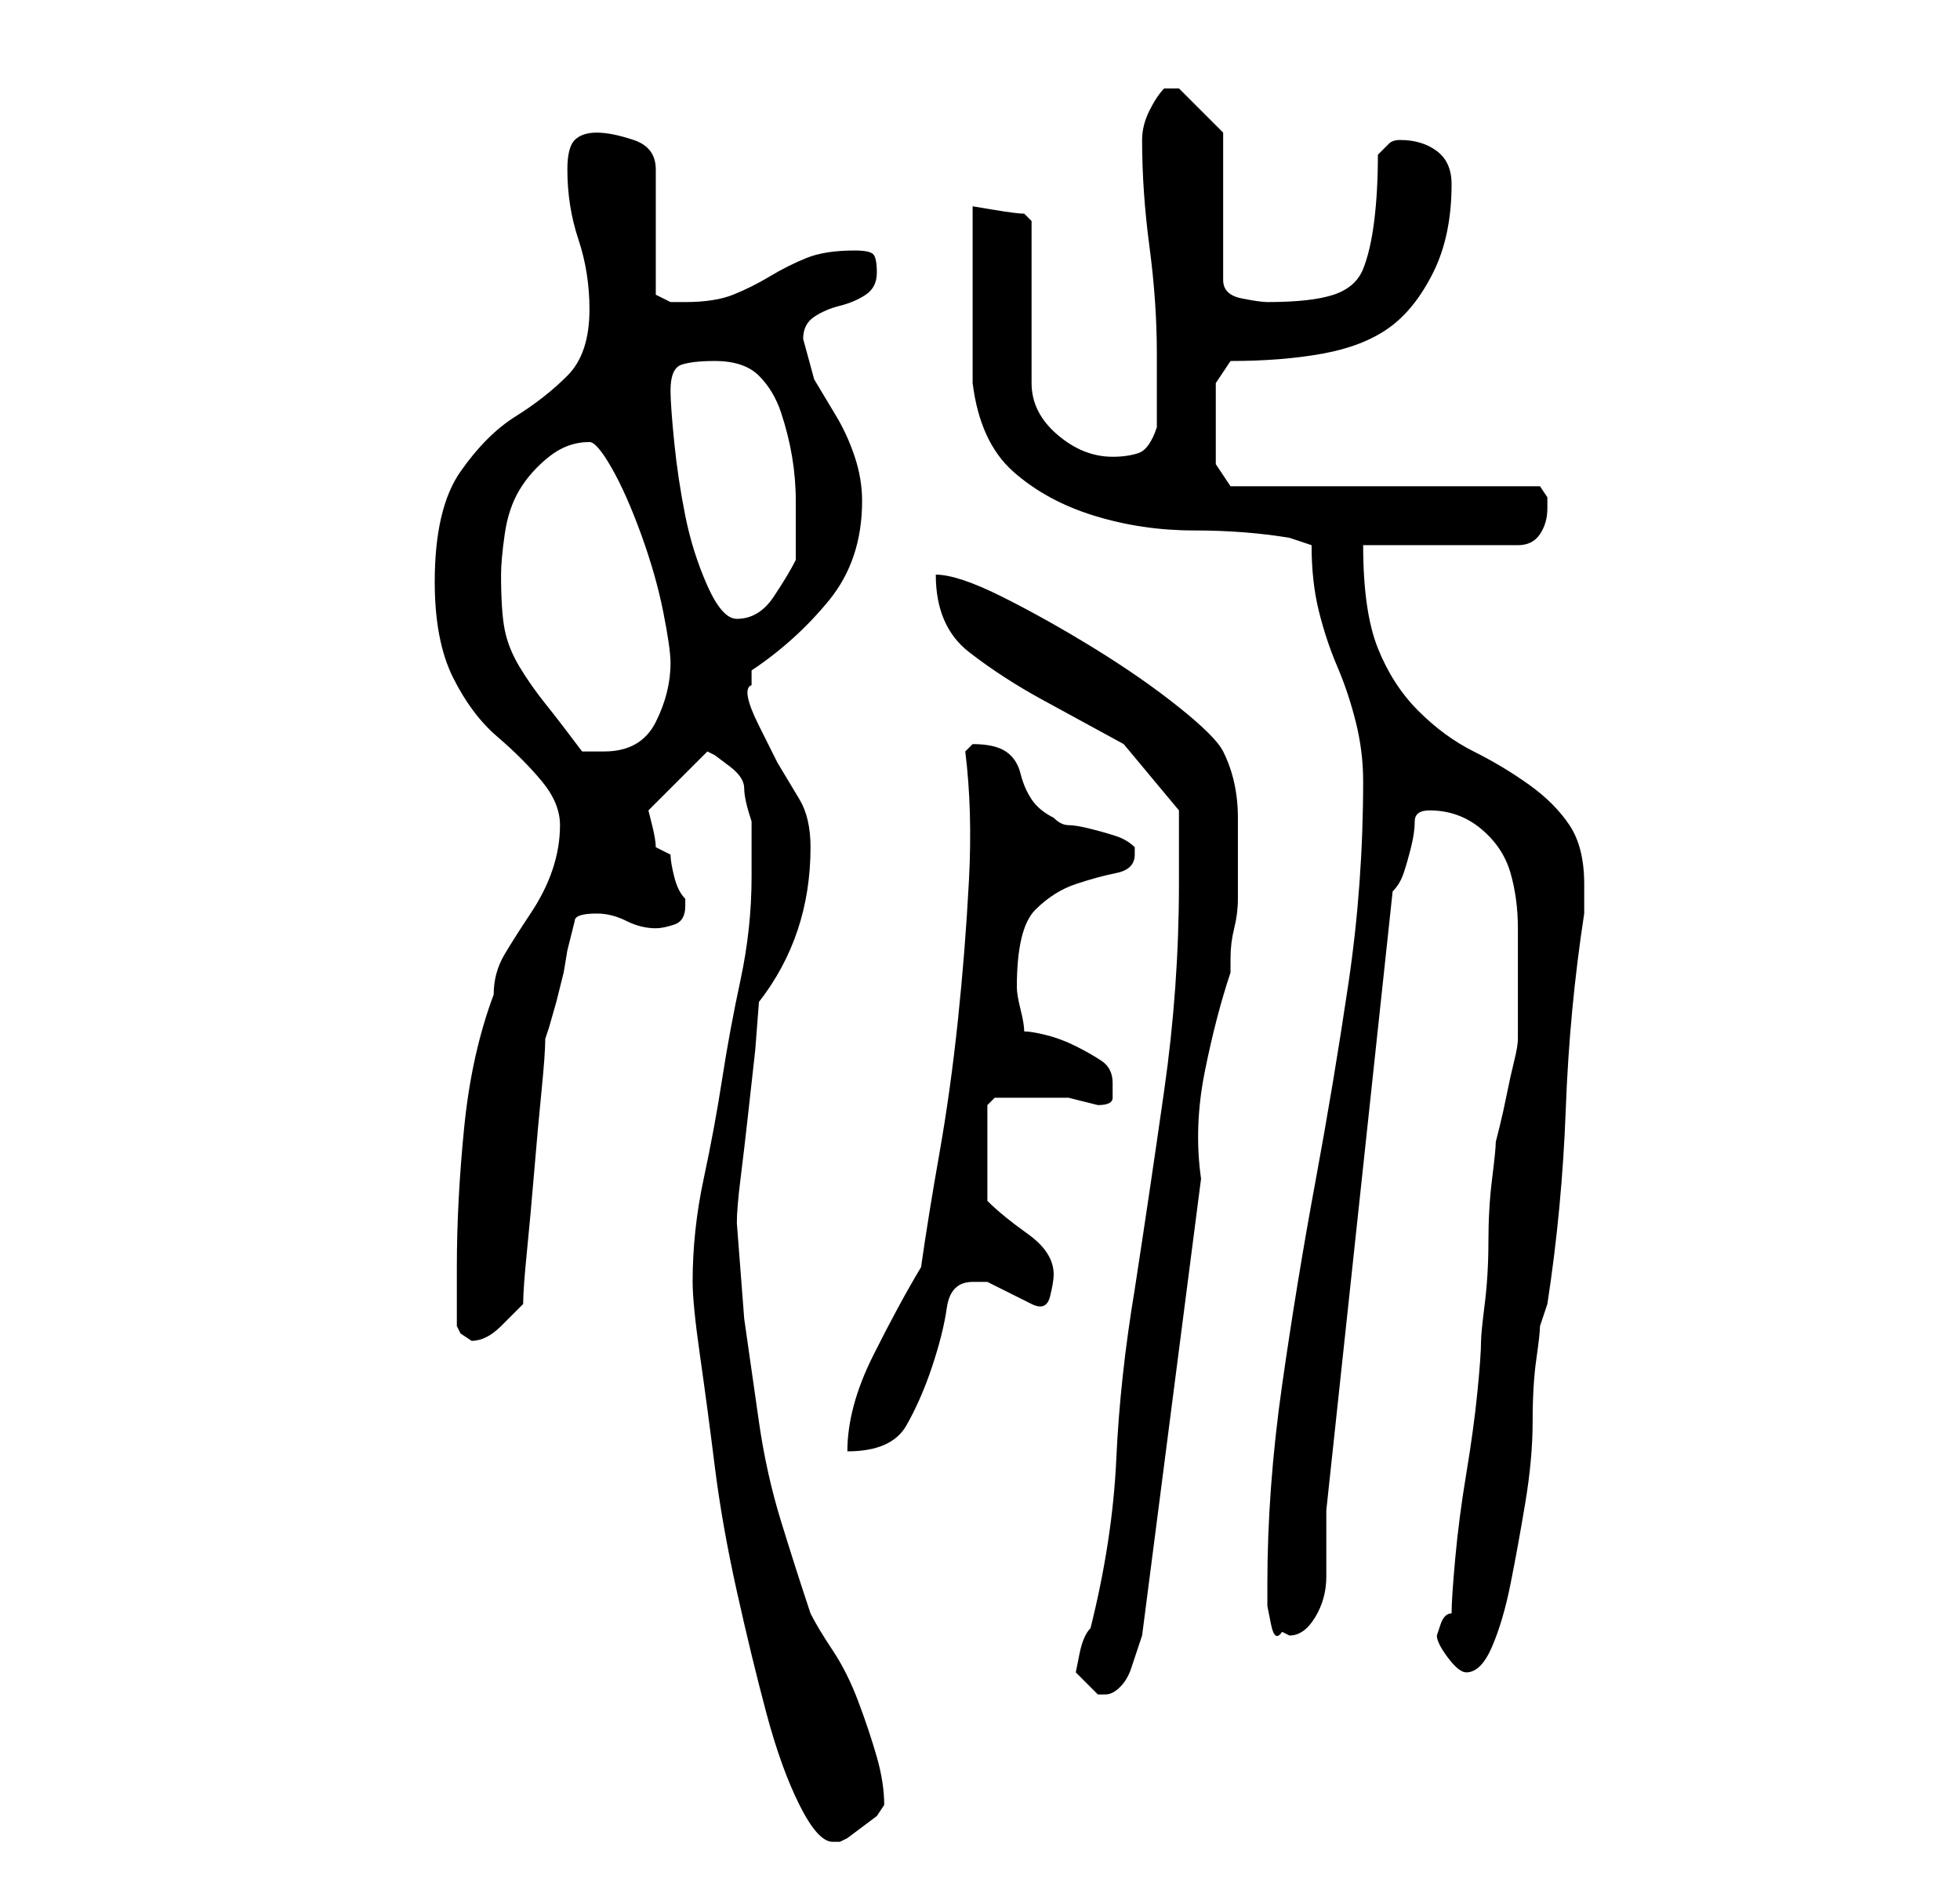 <?xml version="1.0" standalone="no"?>
<!DOCTYPE svg PUBLIC "-//W3C//DTD SVG 1.1//EN" "http://www.w3.org/Graphics/SVG/1.1/DTD/svg11.dtd" >
<svg xmlns="http://www.w3.org/2000/svg" xmlns:xlink="http://www.w3.org/1999/xlink" version="1.1" viewBox="-10 0 266 256">
   <path fill="currentColor"
d="M84 174q0 3 1 10t2 15t3 17t4 16.5t4.5 12.5t4.5 5h1l1 -0.5t2 -1.5t2 -1.5t1 -1.5q0 -3 -1 -6.5t-2.5 -7.5t-3.5 -7t-3 -5q-2 -6 -4 -12.5t-3 -13.5l-2 -14t-1 -13q0 -2 0.5 -6t1 -8.5l1 -9t0.5 -6.5q7 -9 7 -21q0 -4 -1.5 -6.5l-3 -5t-2.5 -5t-1 -5.5v-1v-1
q6 -4 10.5 -9.5t4.5 -13.5q0 -3 -1 -6t-2.5 -5.5l-3 -5t-1.5 -5.5q0 -2 1.5 -3t3.5 -1.5t3.5 -1.5t1.5 -3t-0.5 -2.5t-2.5 -0.5q-4 0 -6.5 1t-5 2.5t-5 2.5t-6.5 1h-2t-2 -1v-17q0 -3 -3 -4t-5 -1t-3 1t-1 4q0 5 1.5 9.5t1.5 9.5q0 6 -3 9t-7 5.5t-7.5 7.5t-3.5 15
q0 8 2.5 13t6 8t6 6t2.5 6t-1 6t-3 6t-3.5 5.5t-1.5 5.5q-3 8 -4 18t-1 19v4v4l0.5 1t1.5 1v0q2 0 4 -2l3 -3q0 -2 0.5 -7t1 -11t1 -11t0.5 -7l0.5 -1.5t1 -3.5l1 -4t0.5 -3l1 -4q0 -1 3 -1q2 0 4 1t4 1q1 0 2.5 -0.5t1.5 -2.5v-1q-1 -1 -1.5 -3t-0.5 -3l-1 -0.5l-1 -0.5
q0 -1 -0.5 -3l-0.5 -2l8 -8l1 0.5t2 1.5t2 3t1 4.5v4.5v3q0 7 -1.5 14t-2.5 13.5t-2.5 13.5t-1.5 14zM136 227l1 1l2 2h1q1 0 2 -1t1.5 -2.5l1 -3l0.5 -1.5l8 -62q-1 -7 0.5 -14.5t3.5 -13.5v-2q0 -2 0.5 -4t0.5 -4v-2v-9q0 -5 -2 -9q-1 -2 -6 -6t-11.5 -8t-12.5 -7t-9 -3
q0 7 4.5 10.5t10 6.5l11 6t7.5 9v5v5q0 14 -2 28t-4 27q-2 12 -2.5 23t-3.5 23q-1 1 -1.5 3.5zM185 222q0 1 1.5 3t2.5 2q2 0 3.5 -3.5t2.5 -8.5t2 -11t1 -11t0.5 -8.5t0.5 -4.5l0.5 -1.5l0.5 -1.5q2 -13 2.5 -26.5t2.5 -26.5v-1.5v-2.5q0 -5 -2 -8t-5.5 -5.5t-7.5 -4.5
t-7.5 -5.5t-5.5 -8.5t-2 -14h21q2 0 3 -1.5t1 -3.5v-1.5t-1 -1.5h-42l-2 -3v-11l2 -3q7 0 12.5 -1t9 -3.5t6 -7.5t2.5 -12q0 -3 -2 -4.5t-5 -1.5q-1 0 -1.5 0.5l-1.5 1.5q0 5 -0.5 9t-1.5 6.5t-4 3.5t-9 1q-1 0 -3.5 -0.5t-2.5 -2.5v-20l-2.5 -2.5l-3.5 -3.5h-0.5h-0.5h-0.5
h-0.5q-1 1 -2 3t-1 4q0 7 1 14.5t1 14.5v10q-1 3 -2.5 3.5t-3.5 0.5q-4 0 -7.5 -3t-3.5 -7v-22l-0.5 -0.5l-0.5 -0.5q-1 0 -4 -0.5l-3 -0.5v5v7v7.5v4.5q1 8 5.5 12t11 6t13.5 2t13 1l3 1q0 5 1 9t2.5 7.5t2.5 7.5t1 8q0 14 -2 27.5t-4.5 27t-4.5 27.5t-2 27v3t0.5 2.5
t1.5 1l1 0.5q2 0 3.5 -2.5t1.5 -5.5v-5.5v-3.5l9 -84q1 -1 1.5 -2.5t1 -3.5t0.5 -3.5t2 -1.5q4 0 7 2.5t4 6t1 7.5v8v4v3q0 1 -0.5 3t-1 4.5t-1 4.5l-0.5 2q0 1 -0.5 5t-0.5 8.5t-0.5 8.5t-0.5 5q0 2 -0.5 7t-1.5 11t-1.5 11.5t-0.5 7.5q-1 0 -1.5 1.5zM115 172
q-3 5 -6.5 12t-3.5 13q6 0 8 -3.5t3.5 -8t2 -8t3.5 -3.5h1h1l3 1.5l3 1.5q2 1 2.5 -1t0.5 -3q0 -3 -3.5 -5.5t-5.5 -4.5v-13l0.5 -0.5l0.5 -0.5h2h3h3h2l2 0.5l2 0.5q2 0 2 -1v-2q0 -2 -1.5 -3t-3.5 -2t-4 -1.5t-3 -0.5q0 -1 -0.5 -3t-0.5 -3q0 -8 2.5 -10.5t5.5 -3.5
t5.5 -1.5t2.5 -2.5v-1v0q-1 -1 -2.5 -1.5t-3.5 -1t-3 -0.5t-2 -1q-2 -1 -3 -2.5t-1.5 -3.5t-2 -3t-4.5 -1l-0.5 0.5l-0.5 0.5q1 8 0.5 17.5t-1.5 19t-2.5 18t-2.5 15.5zM58 78q0 -2 0.5 -5.5t2 -6t4 -4.5t5.5 -2q1 0 3 3.5t4 9t3 10.5t1 7q0 4 -2 8t-7 4h-2h-1
q-3 -4 -5 -6.5t-3.5 -5t-2 -5t-0.5 -7.5zM81 53q0 -3 1.5 -3.5t4.5 -0.5q4 0 6 2t3 5t1.5 6t0.5 6v8q-1 2 -3 5t-5 3q-2 0 -4 -4.5t-3 -9.5t-1.5 -10t-0.5 -7z" />
</svg>
